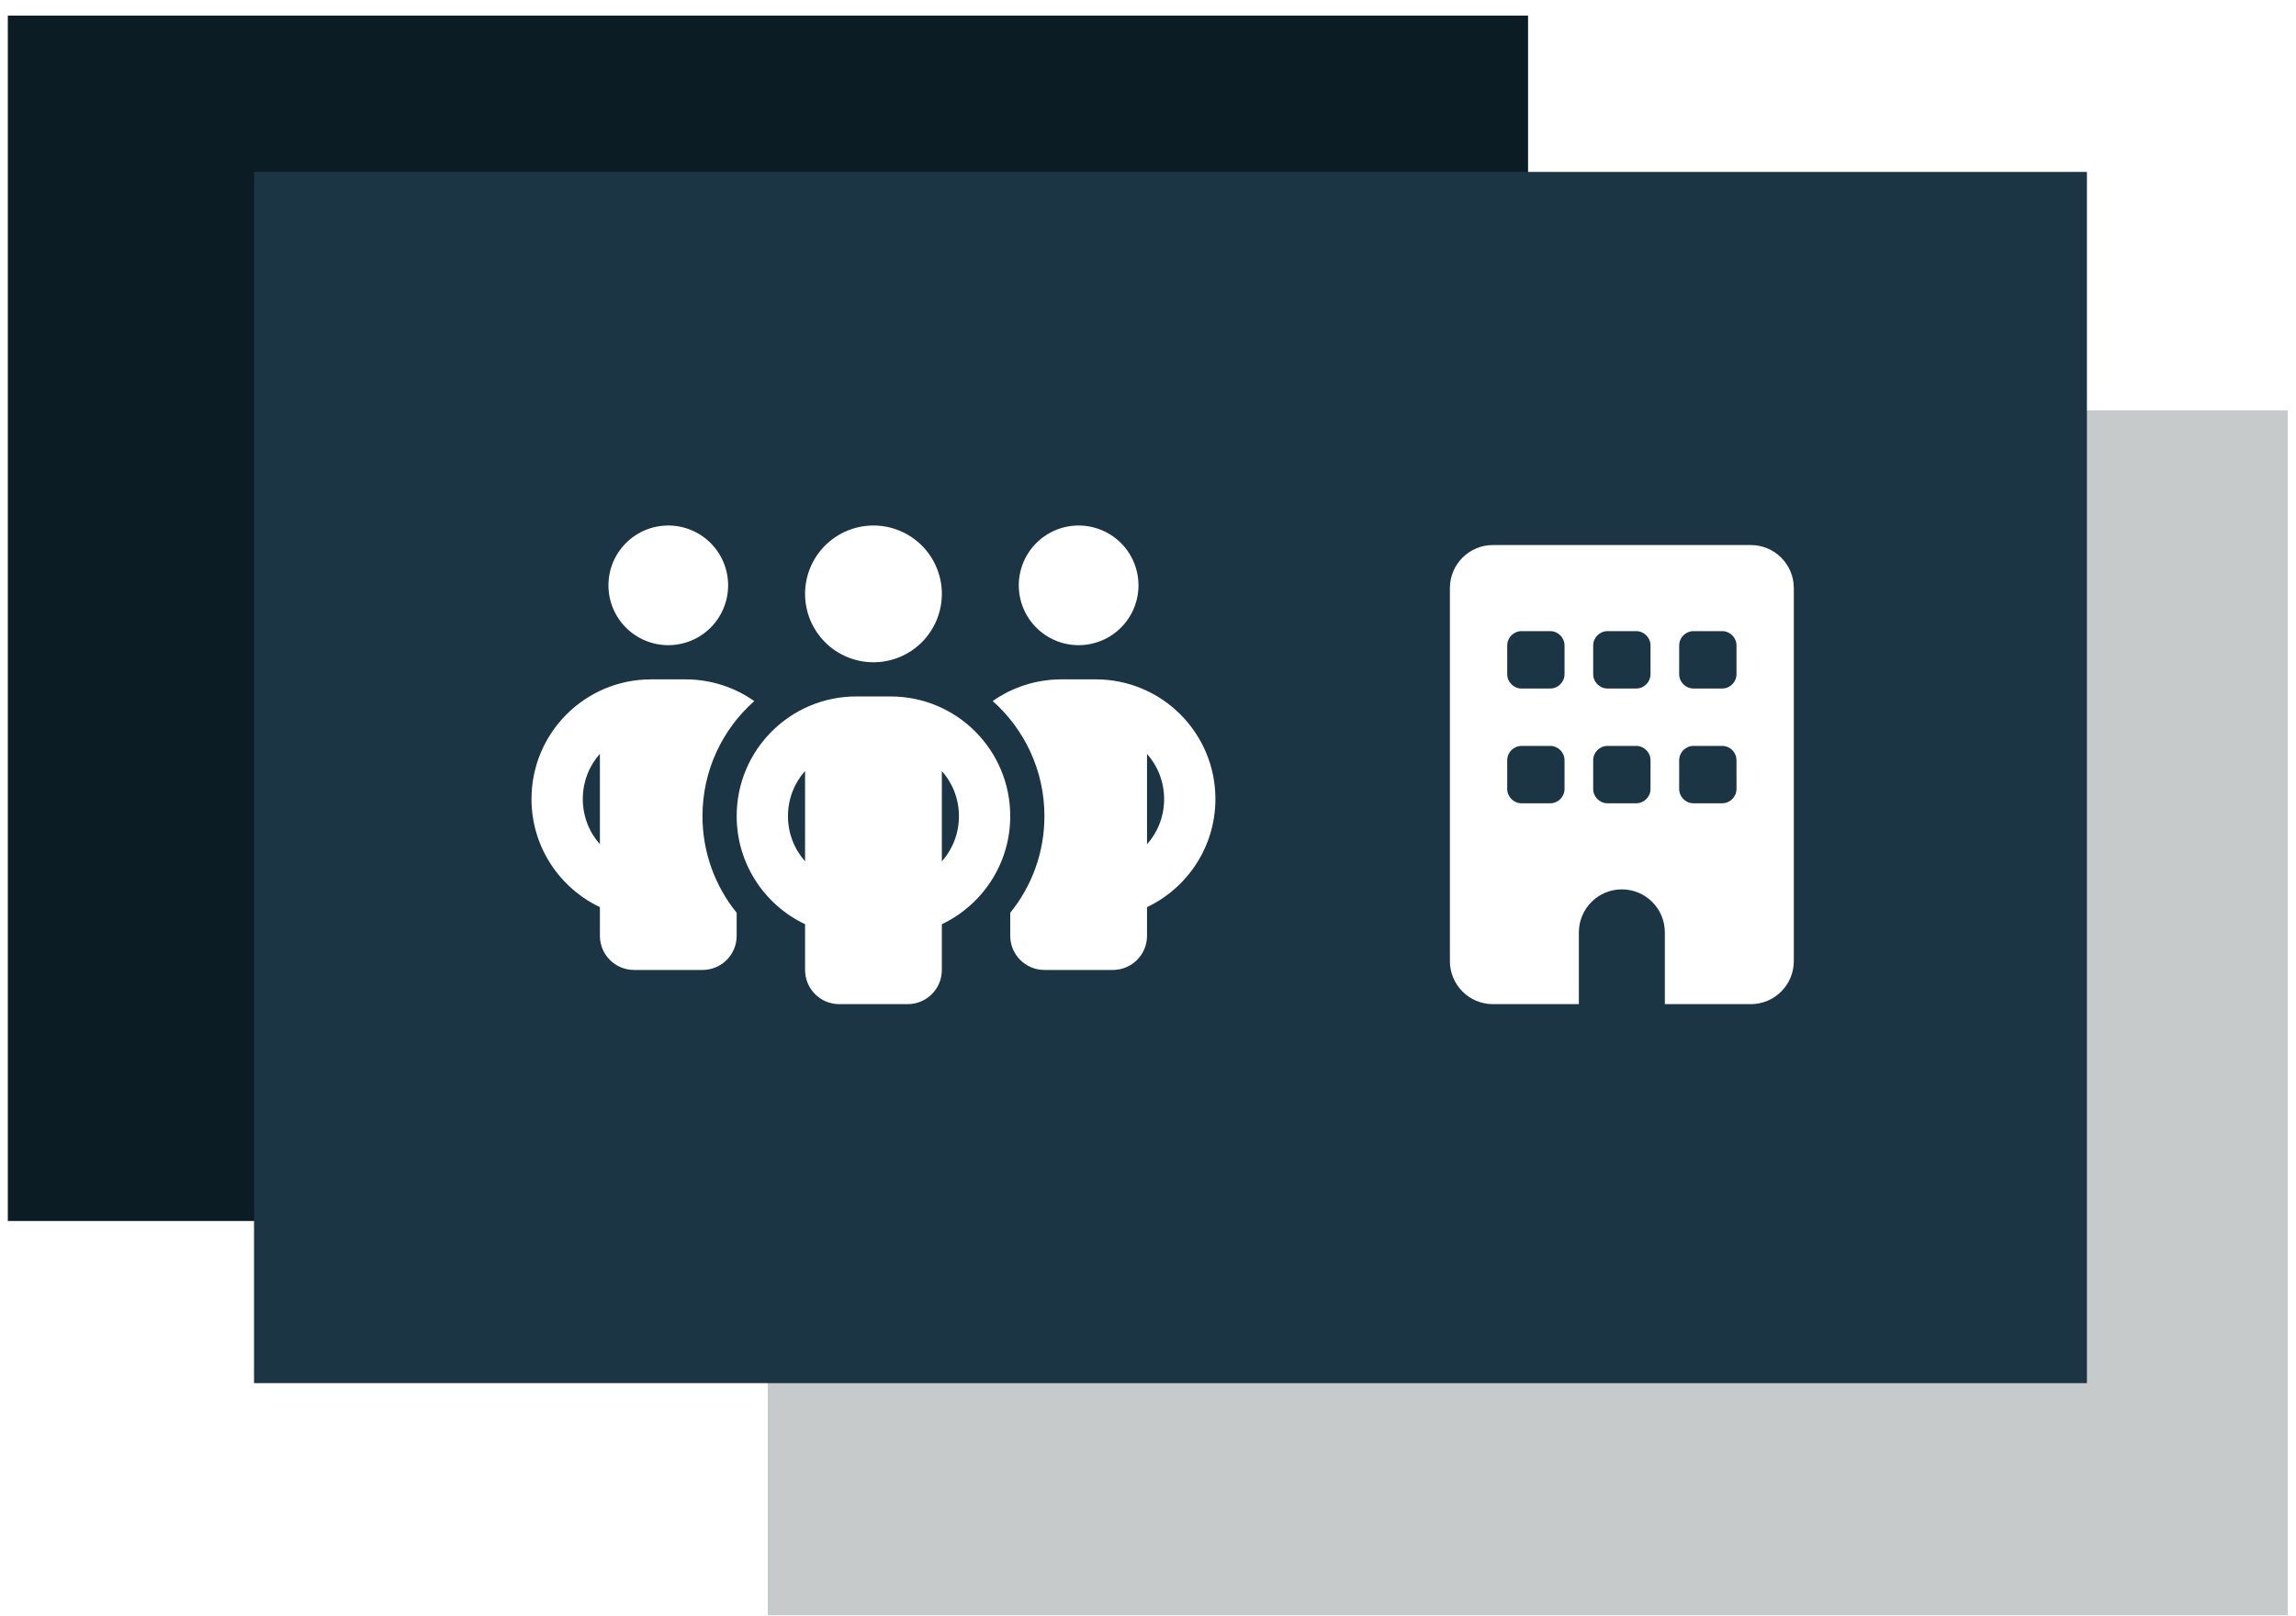 <svg width="1175" height="827" viewBox="0 0 1175 827" fill="none" xmlns="http://www.w3.org/2000/svg">
<g filter="url(#filter0_d_1419_101)">
<g filter="url(#filter1_d_1419_101)">
<rect x="393" y="202" width="778" height="617" fill="#BBBFC0" fill-opacity="0.83" shape-rendering="crispEdges"/>
</g>
<g filter="url(#filter2_d_1419_101)">
<rect x="4" width="778" height="617" fill="#0B1C25"/>
</g>
<g filter="url(#filter3_d_1419_101)">
<rect x="130" y="80" width="938" height="620" fill="#1B3544"/>
</g>
<path d="M311.375 295.625C311.375 287.503 314.602 279.713 320.345 273.97C326.088 268.227 333.878 265 342 265C350.122 265 357.912 268.227 363.655 273.97C369.398 279.713 372.625 287.503 372.625 295.625C372.625 303.747 369.398 311.537 363.655 317.28C357.912 323.023 350.122 326.25 342 326.25C333.878 326.25 326.088 323.023 320.345 317.28C314.602 311.537 311.375 303.747 311.375 295.625ZM307 381.867C301.531 387.992 298.25 396.141 298.25 405C298.25 413.859 301.531 422.008 307 428.133V381.867ZM385.969 354.906C369.727 369.289 359.5 390.344 359.5 413.75C359.5 432.508 366.062 449.734 377 463.242V475C377 484.68 369.18 492.5 359.5 492.5H324.5C314.82 492.5 307 484.68 307 475V460.344C286.328 450.5 272 429.445 272 405C272 371.148 299.398 343.75 333.25 343.75H350.75C363.875 343.75 376.016 347.852 385.969 354.852V354.906ZM517 475V463.242C527.938 449.734 534.5 432.508 534.5 413.75C534.5 390.344 524.273 369.289 508.031 354.852C517.984 347.852 530.125 343.75 543.25 343.75H560.75C594.602 343.75 622 371.148 622 405C622 429.445 607.672 450.5 587 460.344V475C587 484.68 579.18 492.5 569.5 492.5H534.5C524.82 492.5 517 484.68 517 475ZM521.375 295.625C521.375 287.503 524.602 279.713 530.345 273.97C536.088 268.227 543.878 265 552 265C560.122 265 567.912 268.227 573.655 273.97C579.398 279.713 582.625 287.503 582.625 295.625C582.625 303.747 579.398 311.537 573.655 317.28C567.912 323.023 560.122 326.25 552 326.25C543.878 326.25 536.088 323.023 530.345 317.28C524.602 311.537 521.375 303.747 521.375 295.625ZM587 381.867V428.188C592.469 422.008 595.75 413.914 595.75 405.055C595.75 396.195 592.469 388.047 587 381.922V381.867ZM447 265C456.283 265 465.185 268.687 471.749 275.251C478.312 281.815 482 290.717 482 300C482 309.283 478.312 318.185 471.749 324.749C465.185 331.313 456.283 335 447 335C437.717 335 428.815 331.313 422.251 324.749C415.688 318.185 412 309.283 412 300C412 290.717 415.688 281.815 422.251 275.251C428.815 268.687 437.717 265 447 265ZM403.25 413.75C403.25 422.609 406.531 430.703 412 436.883V390.617C406.531 396.797 403.25 404.891 403.25 413.75ZM482 390.617V436.938C487.469 430.758 490.75 422.664 490.75 413.805C490.75 404.945 487.469 396.797 482 390.672V390.617ZM517 413.75C517 438.195 502.672 459.25 482 469.094V492.5C482 502.18 474.18 510 464.5 510H429.5C419.82 510 412 502.18 412 492.5V469.094C391.328 459.25 377 438.195 377 413.75C377 379.898 404.398 352.5 438.25 352.5H455.75C489.602 352.5 517 379.898 517 413.75Z" fill="white"/>
<path d="M764 275C751.854 275 742 284.868 742 297.031V487.969C742 500.132 751.854 510 764 510H808V473.281C808 461.118 817.854 451.25 830 451.25C842.146 451.25 852 461.118 852 473.281V510H896C908.146 510 918 500.132 918 487.969V297.031C918 284.868 908.146 275 896 275H764ZM771.333 385.156C771.333 381.117 774.633 377.812 778.667 377.812H793.333C797.367 377.812 800.667 381.117 800.667 385.156V399.844C800.667 403.883 797.367 407.188 793.333 407.188H778.667C774.633 407.188 771.333 403.883 771.333 399.844V385.156ZM822.667 377.812H837.333C841.367 377.812 844.667 381.117 844.667 385.156V399.844C844.667 403.883 841.367 407.188 837.333 407.188H822.667C818.633 407.188 815.333 403.883 815.333 399.844V385.156C815.333 381.117 818.633 377.812 822.667 377.812ZM859.333 385.156C859.333 381.117 862.633 377.812 866.667 377.812H881.333C885.367 377.812 888.667 381.117 888.667 385.156V399.844C888.667 403.883 885.367 407.188 881.333 407.188H866.667C862.633 407.188 859.333 403.883 859.333 399.844V385.156ZM778.667 319.062H793.333C797.367 319.062 800.667 322.367 800.667 326.406V341.094C800.667 345.133 797.367 348.438 793.333 348.438H778.667C774.633 348.438 771.333 345.133 771.333 341.094V326.406C771.333 322.367 774.633 319.062 778.667 319.062ZM815.333 326.406C815.333 322.367 818.633 319.062 822.667 319.062H837.333C841.367 319.062 844.667 322.367 844.667 326.406V341.094C844.667 345.133 841.367 348.438 837.333 348.438H822.667C818.633 348.438 815.333 345.133 815.333 341.094V326.406ZM866.667 319.062H881.333C885.367 319.062 888.667 322.367 888.667 326.406V341.094C888.667 345.133 885.367 348.438 881.333 348.438H866.667C862.633 348.438 859.333 345.133 859.333 341.094V326.406C859.333 322.367 862.633 319.062 866.667 319.062Z" fill="white"/>
</g>
<defs>
<filter id="filter0_d_1419_101" x="0" y="0" width="1175" height="827" filterUnits="userSpaceOnUse" color-interpolation-filters="sRGB">
<feFlood flood-opacity="0" result="BackgroundImageFix"/>
<feColorMatrix in="SourceAlpha" type="matrix" values="0 0 0 0 0 0 0 0 0 0 0 0 0 0 0 0 0 0 127 0" result="hardAlpha"/>
<feOffset dy="4"/>
<feGaussianBlur stdDeviation="2"/>
<feComposite in2="hardAlpha" operator="out"/>
<feColorMatrix type="matrix" values="0 0 0 0 0 0 0 0 0 0 0 0 0 0 0 0 0 0 0.25 0"/>
<feBlend mode="normal" in2="BackgroundImageFix" result="effect1_dropShadow_1419_101"/>
<feBlend mode="normal" in="SourceGraphic" in2="effect1_dropShadow_1419_101" result="shape"/>
</filter>
<filter id="filter1_d_1419_101" x="389" y="202" width="786" height="625" filterUnits="userSpaceOnUse" color-interpolation-filters="sRGB">
<feFlood flood-opacity="0" result="BackgroundImageFix"/>
<feColorMatrix in="SourceAlpha" type="matrix" values="0 0 0 0 0 0 0 0 0 0 0 0 0 0 0 0 0 0 127 0" result="hardAlpha"/>
<feOffset dy="4"/>
<feGaussianBlur stdDeviation="2"/>
<feComposite in2="hardAlpha" operator="out"/>
<feColorMatrix type="matrix" values="0 0 0 0 0 0 0 0 0 0 0 0 0 0 0 0 0 0 0.5 0"/>
<feBlend mode="normal" in2="BackgroundImageFix" result="effect1_dropShadow_1419_101"/>
<feBlend mode="normal" in="SourceGraphic" in2="effect1_dropShadow_1419_101" result="shape"/>
</filter>
<filter id="filter2_d_1419_101" x="0" y="0" width="786" height="625" filterUnits="userSpaceOnUse" color-interpolation-filters="sRGB">
<feFlood flood-opacity="0" result="BackgroundImageFix"/>
<feColorMatrix in="SourceAlpha" type="matrix" values="0 0 0 0 0 0 0 0 0 0 0 0 0 0 0 0 0 0 127 0" result="hardAlpha"/>
<feOffset dy="4"/>
<feGaussianBlur stdDeviation="2"/>
<feComposite in2="hardAlpha" operator="out"/>
<feColorMatrix type="matrix" values="0 0 0 0 0 0 0 0 0 0 0 0 0 0 0 0 0 0 0.5 0"/>
<feBlend mode="normal" in2="BackgroundImageFix" result="effect1_dropShadow_1419_101"/>
<feBlend mode="normal" in="SourceGraphic" in2="effect1_dropShadow_1419_101" result="shape"/>
</filter>
<filter id="filter3_d_1419_101" x="126" y="80" width="946" height="628" filterUnits="userSpaceOnUse" color-interpolation-filters="sRGB">
<feFlood flood-opacity="0" result="BackgroundImageFix"/>
<feColorMatrix in="SourceAlpha" type="matrix" values="0 0 0 0 0 0 0 0 0 0 0 0 0 0 0 0 0 0 127 0" result="hardAlpha"/>
<feOffset dy="4"/>
<feGaussianBlur stdDeviation="2"/>
<feComposite in2="hardAlpha" operator="out"/>
<feColorMatrix type="matrix" values="0 0 0 0 0 0 0 0 0 0 0 0 0 0 0 0 0 0 0.5 0"/>
<feBlend mode="normal" in2="BackgroundImageFix" result="effect1_dropShadow_1419_101"/>
<feBlend mode="normal" in="SourceGraphic" in2="effect1_dropShadow_1419_101" result="shape"/>
</filter>
</defs>
</svg>
